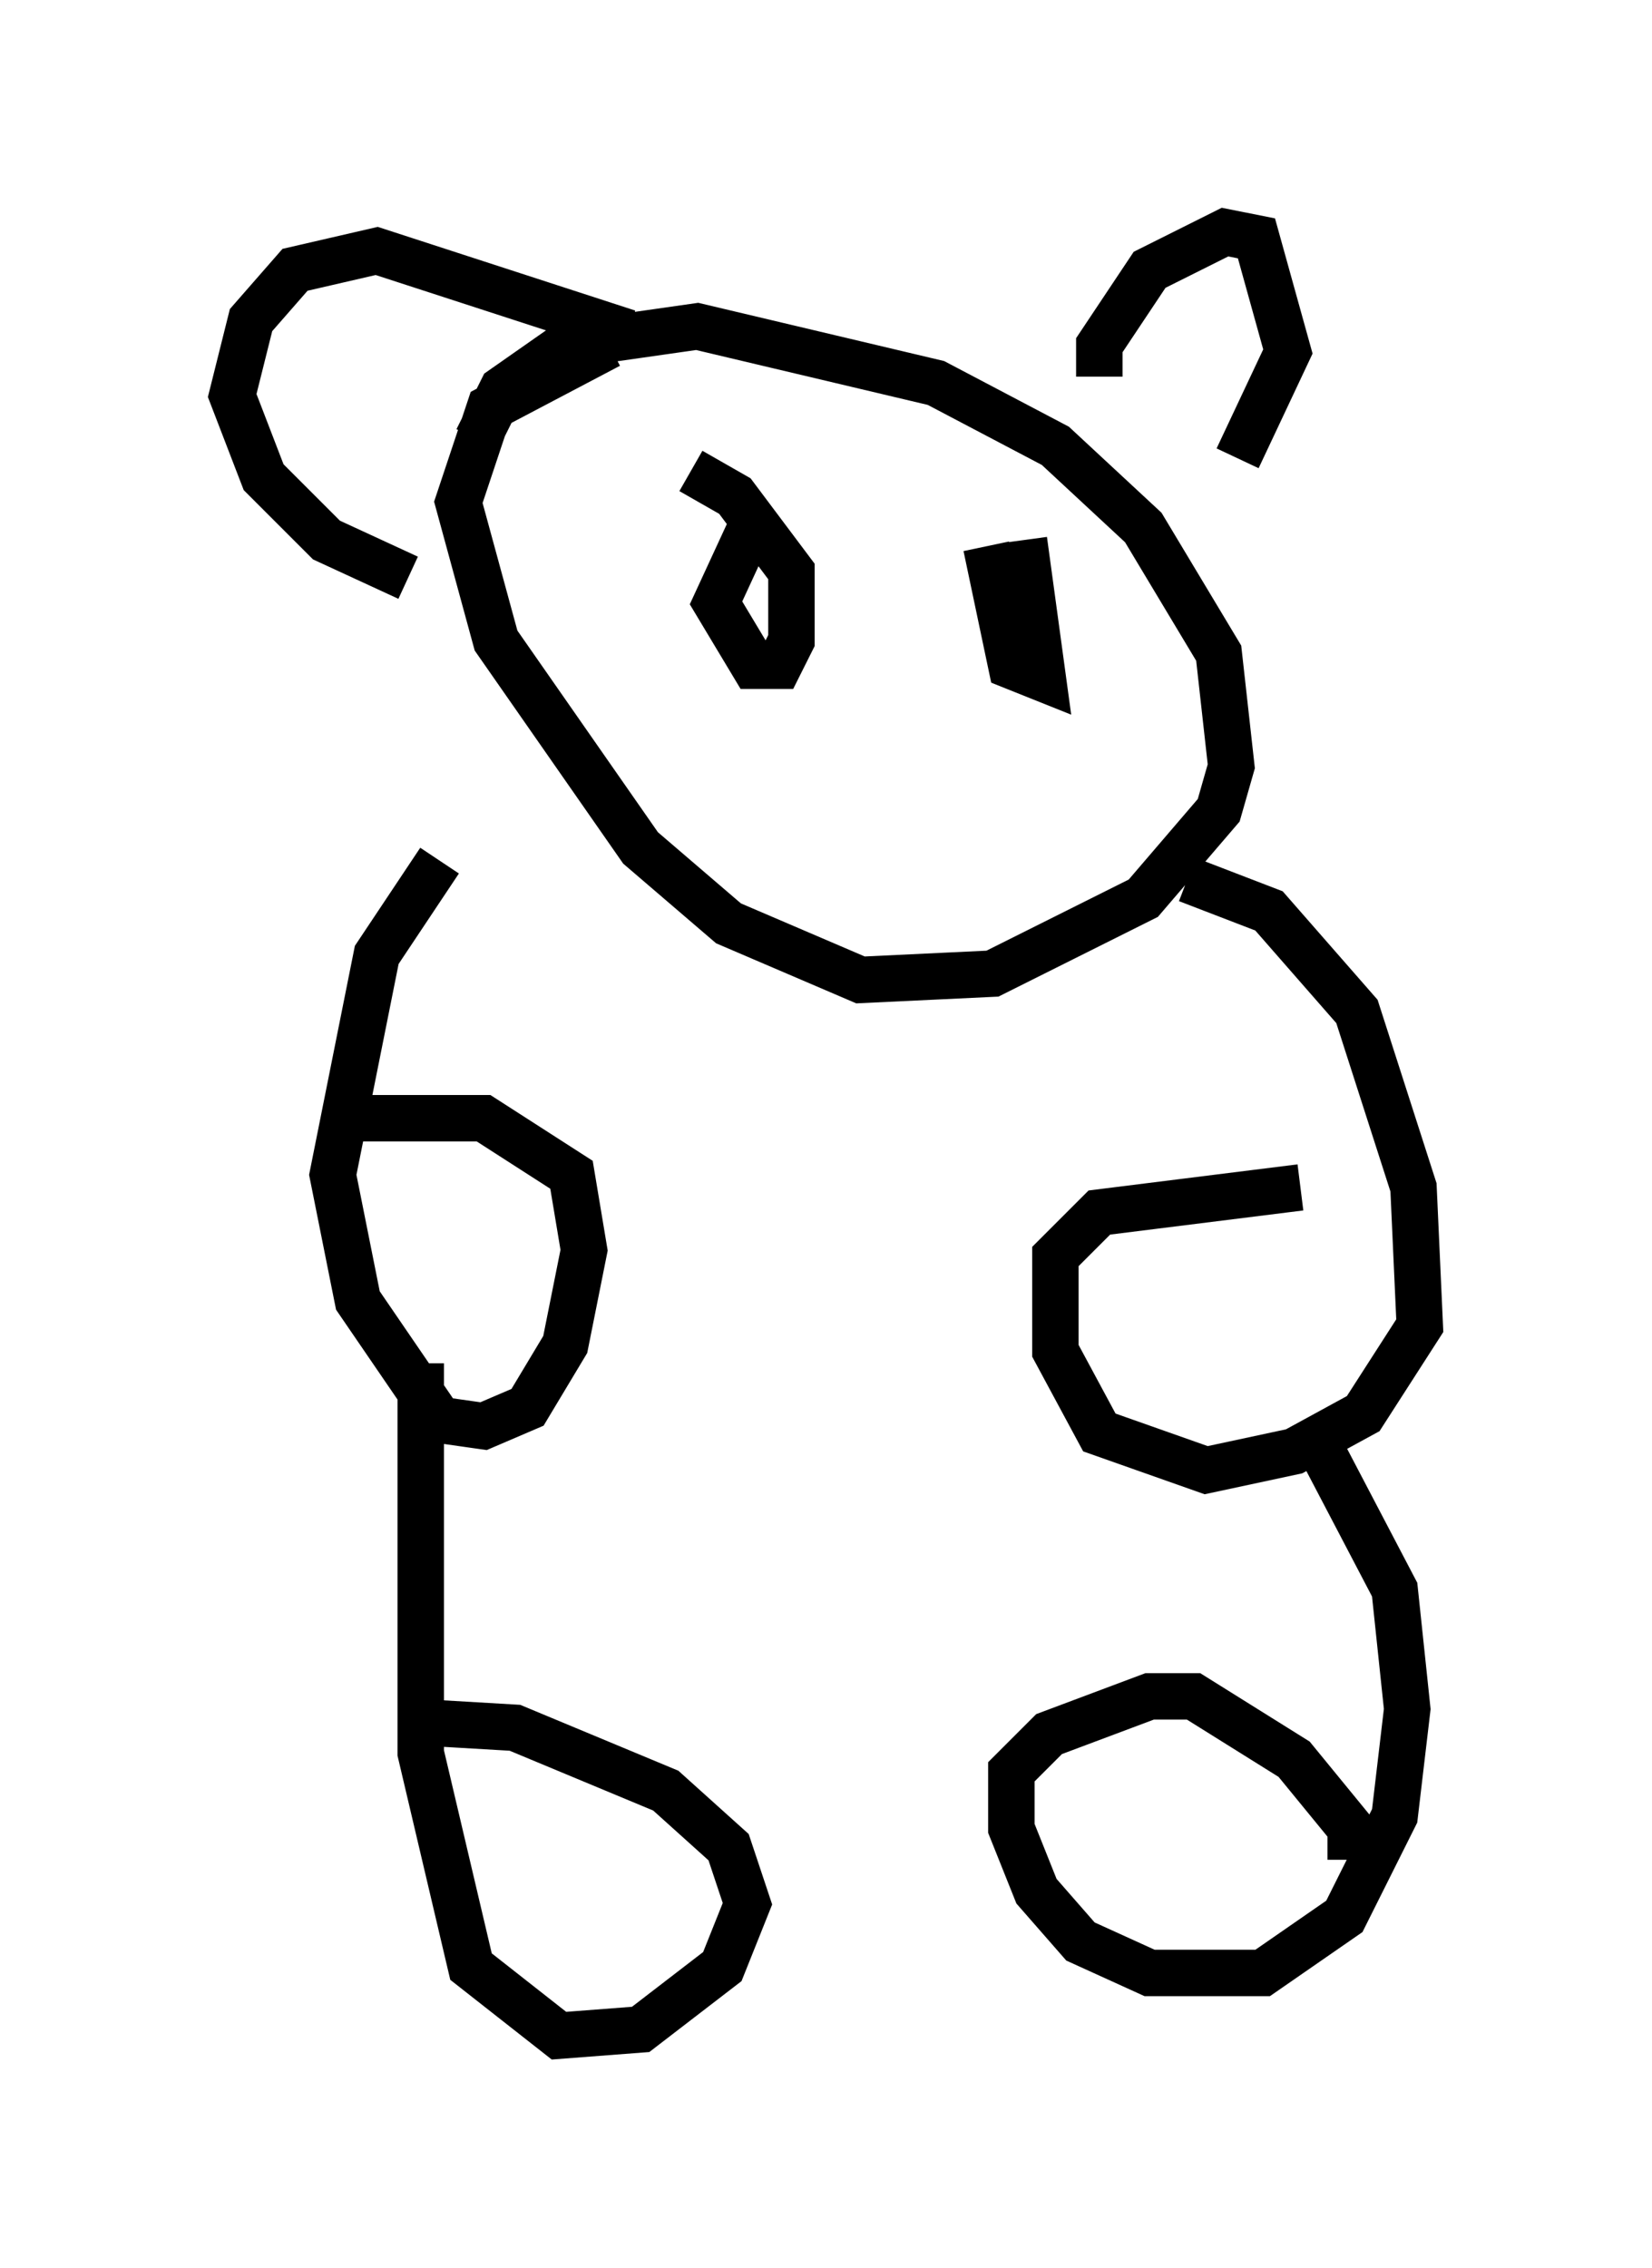 <?xml version="1.0" encoding="utf-8" ?>
<svg baseProfile="full" height="48.836" version="1.1" width="35.575" xmlns="http://www.w3.org/2000/svg" xmlns:ev="http://www.w3.org/2001/xml-events" xmlns:xlink="http://www.w3.org/1999/xlink"><defs /><rect fill="white" height="48.836" width="35.575" x="0" y="0" /><path d="M10.819, 17.855 m-1.353, 0.677 l-1.353, 2.03 -0.947, 4.736 l0.541, 2.706 1.759, 2.571 l0.947, 0.135 0.947, -0.406 l0.812, -1.353 0.406, -2.03 l-0.271, -1.624 -1.894, -1.218 l-3.383, 0.0 m2.03, 5.277 l0.0, 8.39 1.083, 4.601 l1.894, 1.488 1.759, -0.135 l1.759, -1.353 0.541, -1.353 l-0.406, -1.218 -1.353, -1.218 l-3.248, -1.353 -2.3, -0.135 m16.779, -18.132 l1.759, 0.677 1.894, 2.165 l1.218, 3.789 0.135, 2.977 l-1.218, 1.894 -1.488, 0.812 l-1.894, 0.406 -2.3, -0.812 l-0.947, -1.759 0.0, -2.03 l0.947, -0.947 4.33, -0.541 m0.541, 5.819 l1.488, 2.842 0.271, 2.571 l-0.271, 2.3 -1.083, 2.165 l-1.759, 1.218 -2.436, 0.0 l-1.488, -0.677 -0.947, -1.083 l-0.541, -1.353 0.0, -1.218 l0.812, -0.812 2.165, -0.812 l0.947, 0.0 2.165, 1.353 l1.218, 1.488 0.0, 0.677 m-18.809, -30.582 l0.541, -1.083 1.353, -0.947 l2.842, -0.406 5.142, 1.218 l2.571, 1.353 1.894, 1.759 l1.624, 2.706 0.271, 2.436 l-0.271, 0.947 -1.624, 1.894 l-3.248, 1.624 -2.842, 0.135 l-2.842, -1.218 -1.894, -1.624 l-3.112, -4.465 -0.812, -2.977 l0.677, -2.03 2.571, -1.353 m10.555, 0.677 l0.0, -0.677 1.083, -1.624 l1.624, -0.812 0.677, 0.135 l0.677, 2.436 -1.083, 2.3 m-13.126, -2.706 l-5.413, -1.759 -1.759, 0.406 l-0.947, 1.083 -0.406, 1.624 l0.677, 1.759 1.353, 1.353 l1.759, 0.812 m6.089, -2.3 l0.947, 0.541 1.218, 1.624 l0.0, 1.488 -0.271, 0.541 l-0.541, 0.0 -0.812, -1.353 l0.812, -1.759 m5.819, 0.406 l0.406, 2.977 -0.677, -0.271 l-0.541, -2.571 " fill="none" stroke="black" stroke-width="1" /></svg>
